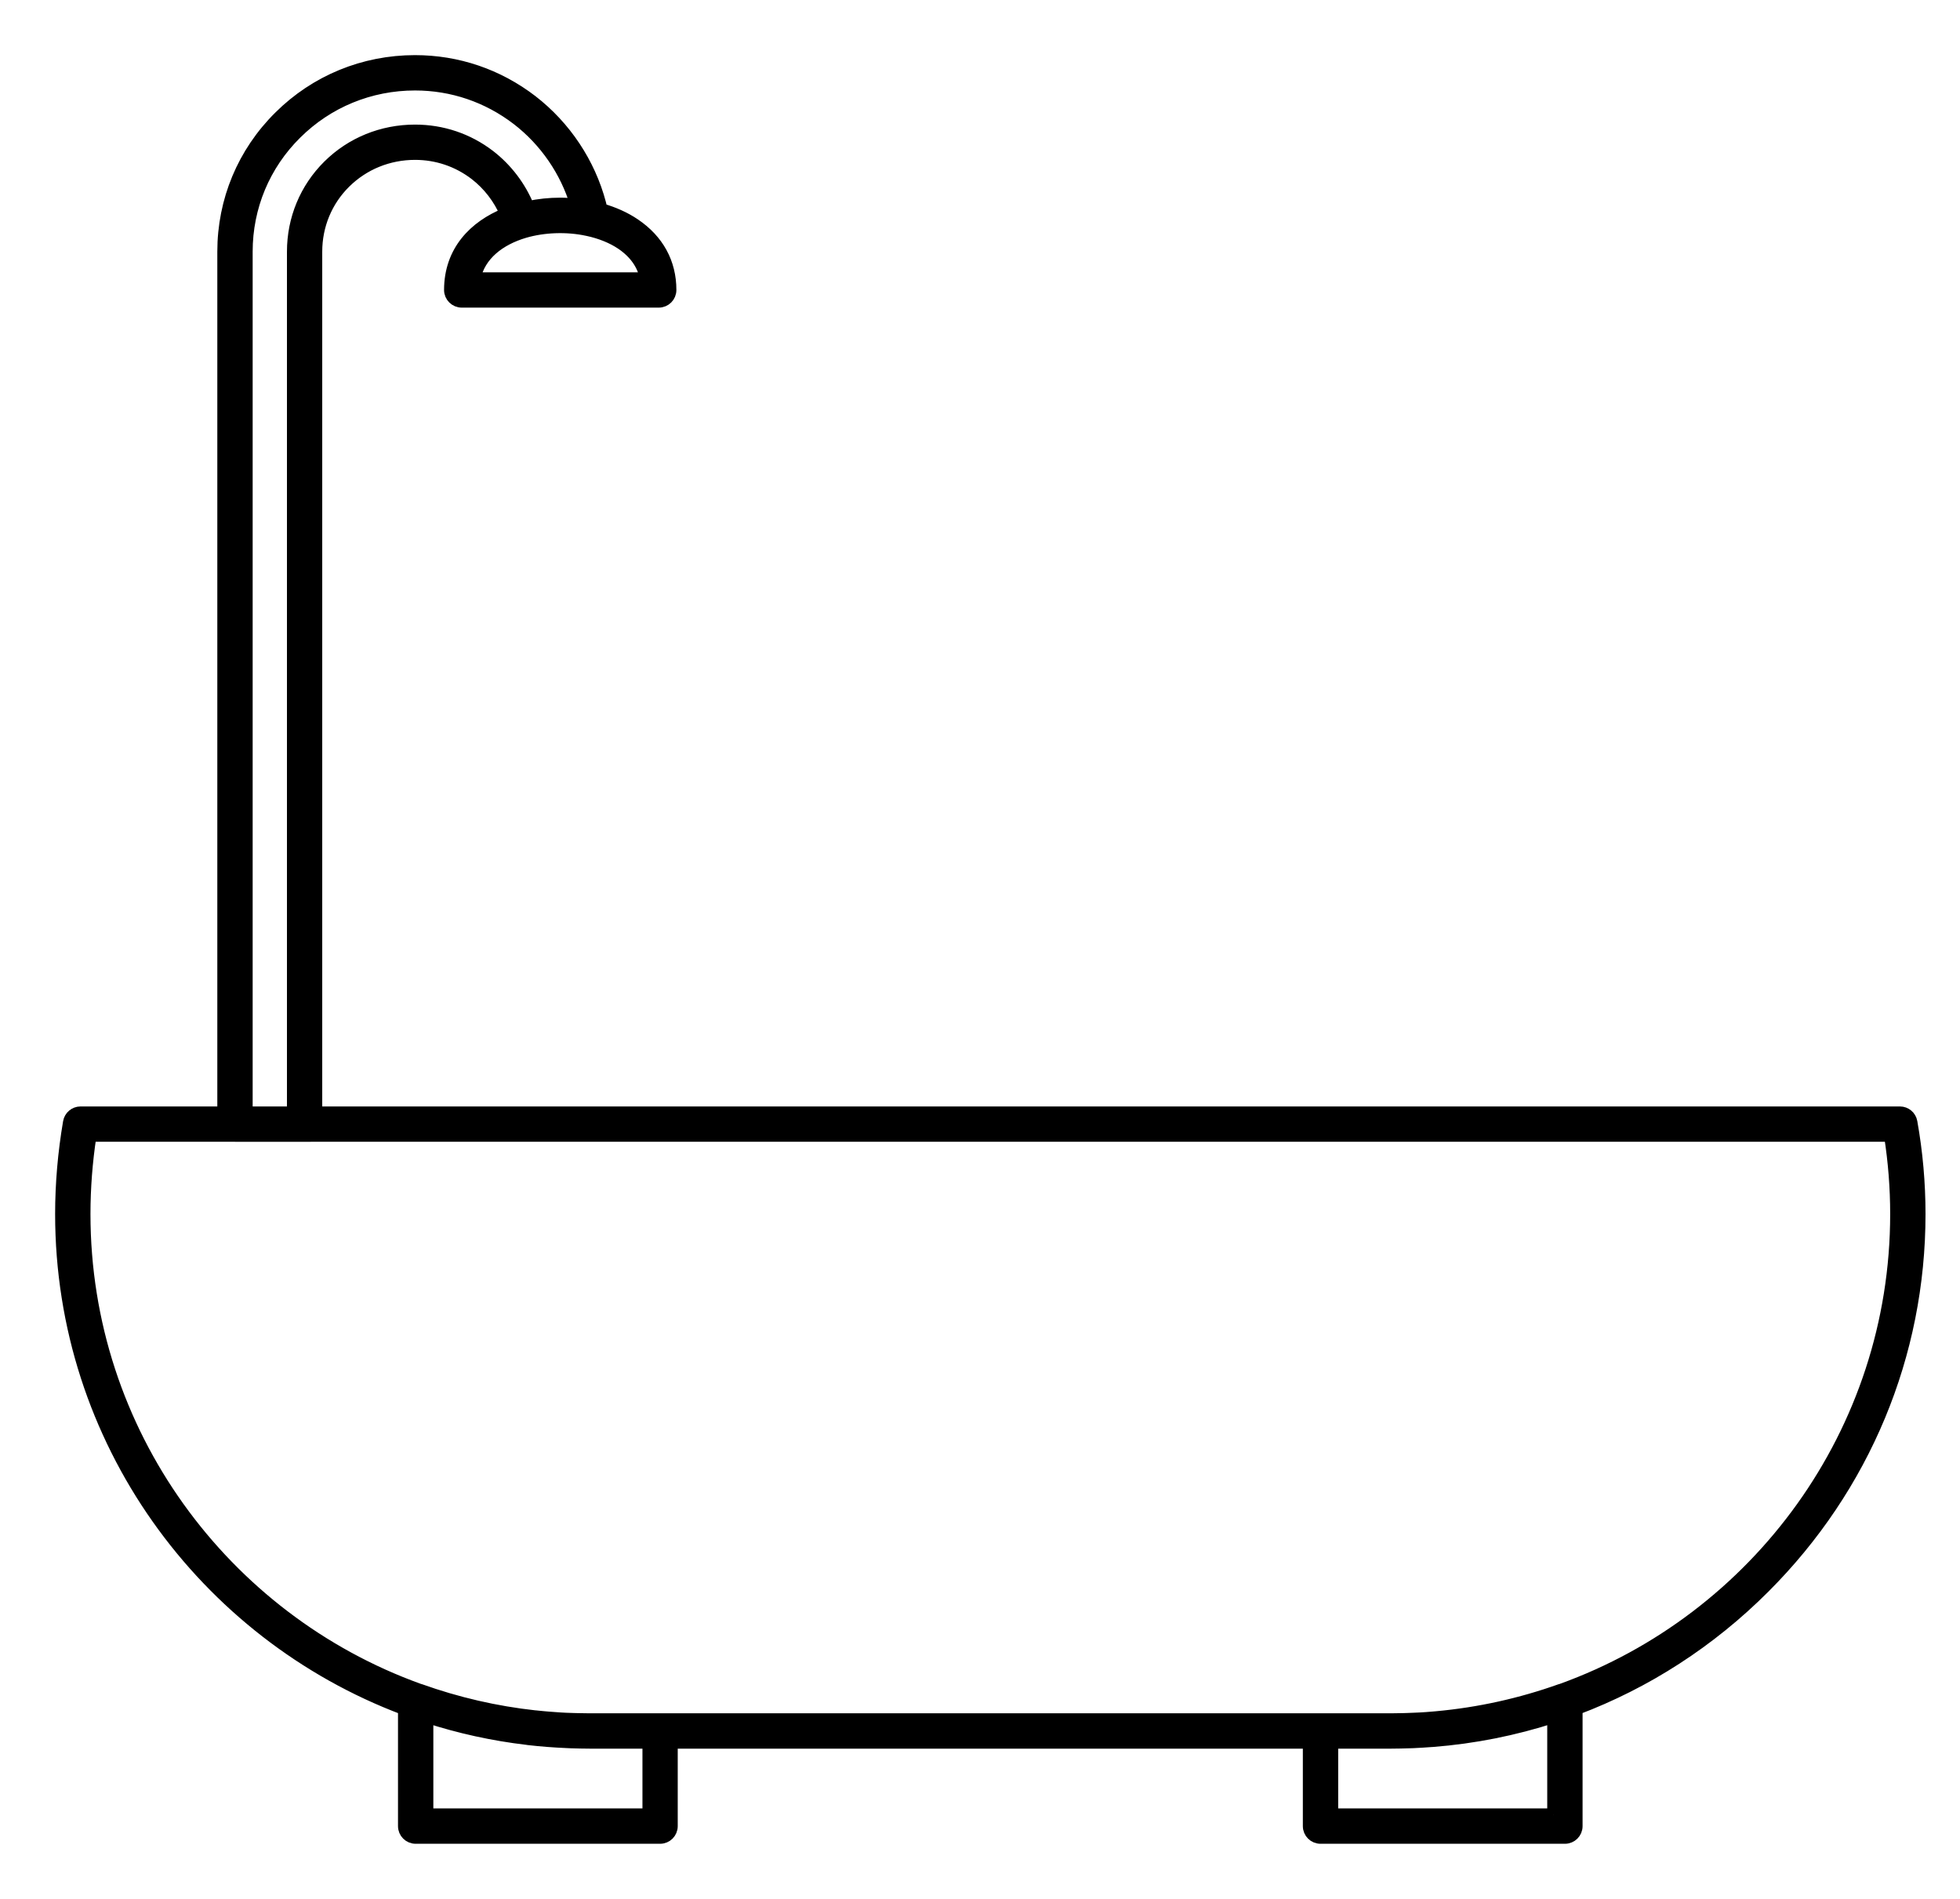 <svg width="32" height="31" viewBox="0 0 32 31" fill="none" xmlns="http://www.w3.org/2000/svg">
<mask id="path-1-outside-1_764_8930" maskUnits="userSpaceOnUse" x="0" y="0" width="32" height="31" fill="black">
<rect fill="white" width="32" height="31"/>
<path d="M31.204 18.318C31.188 18.228 31.11 18.163 31.019 18.163H5.161V4.108C5.161 3.678 5.328 3.276 5.63 2.977C5.934 2.676 6.341 2.51 6.776 2.51C7.135 2.51 7.475 2.625 7.759 2.842C7.979 3.011 8.152 3.237 8.261 3.491C7.746 3.698 7.35 4.104 7.35 4.734C7.35 4.838 7.435 4.922 7.539 4.922H10.755C10.859 4.922 10.943 4.838 10.943 4.734C10.943 4.292 10.741 3.922 10.358 3.664C10.2 3.557 10.015 3.475 9.815 3.418C9.811 3.387 9.805 3.355 9.796 3.325C9.621 2.664 9.225 2.069 8.68 1.648C8.128 1.224 7.469 1 6.776 1C5.939 1 5.155 1.323 4.566 1.908C3.974 2.494 3.648 3.275 3.648 4.108V18.163H1.315C1.223 18.163 1.145 18.229 1.129 18.319C1.044 18.817 1 19.321 1 19.82C1 23.512 3.331 26.669 6.598 27.898V29.812C6.598 29.916 6.682 30 6.786 30H10.777C10.881 30 10.965 29.916 10.965 29.812V28.447H21.371V29.812C21.371 29.916 21.456 30 21.559 30H25.55C25.654 30 25.738 29.916 25.738 29.812V27.897C26.873 27.469 27.916 26.799 28.802 25.912C30.437 24.278 31.337 22.114 31.337 19.82C31.337 19.315 31.292 18.81 31.204 18.318ZM9.596 3.753C9.804 3.798 9.995 3.874 10.147 3.976C10.368 4.125 10.502 4.316 10.548 4.546H7.746C7.826 4.154 8.159 3.906 8.558 3.787C8.558 3.787 8.558 3.787 8.558 3.787C8.878 3.693 9.257 3.68 9.59 3.752C9.592 3.752 9.594 3.752 9.596 3.753ZM4.025 4.108C4.025 3.377 4.311 2.69 4.831 2.176C5.349 1.661 6.04 1.377 6.776 1.377C7.385 1.377 7.964 1.574 8.45 1.947C8.906 2.299 9.244 2.791 9.409 3.342C9.323 3.333 9.236 3.327 9.147 3.327C8.973 3.327 8.796 3.345 8.625 3.382C8.492 3.053 8.27 2.76 7.988 2.543C7.638 2.275 7.218 2.134 6.776 2.134C6.24 2.134 5.739 2.338 5.365 2.709C4.991 3.08 4.785 3.577 4.785 4.108V18.163H4.025V4.108ZM10.589 29.623H6.975V28.029C7.499 28.199 8.045 28.32 8.607 28.386C8.614 28.387 8.62 28.388 8.626 28.389C8.834 28.413 9.044 28.429 9.255 28.438C9.277 28.439 9.299 28.44 9.321 28.441C9.422 28.444 9.523 28.447 9.625 28.447H10.589V29.623ZM25.362 29.623H21.748V28.447H22.709C22.712 28.447 22.715 28.447 22.718 28.447C22.816 28.447 22.915 28.444 23.012 28.441C23.033 28.44 23.054 28.439 23.075 28.439C23.177 28.434 23.28 28.428 23.382 28.42C23.384 28.42 23.386 28.42 23.389 28.42C24.065 28.367 24.726 28.235 25.361 28.029V29.623H25.362ZM25.5 27.584C25.496 27.585 25.491 27.585 25.487 27.587C24.827 27.823 24.146 27.973 23.454 28.036C23.434 28.038 23.415 28.04 23.396 28.041C23.358 28.044 23.321 28.047 23.284 28.05C23.252 28.052 23.221 28.054 23.189 28.056C23.159 28.057 23.129 28.059 23.099 28.06C23.057 28.062 23.014 28.064 22.972 28.065C22.95 28.066 22.929 28.067 22.908 28.067C22.842 28.069 22.776 28.07 22.71 28.07H10.777H9.625C9.559 28.07 9.494 28.069 9.429 28.067C9.405 28.067 9.381 28.066 9.357 28.065C9.317 28.064 9.276 28.062 9.236 28.061C9.206 28.059 9.175 28.057 9.145 28.056C9.113 28.054 9.081 28.052 9.049 28.049C9.013 28.047 8.977 28.044 8.942 28.041C8.919 28.04 8.896 28.037 8.873 28.035C8.829 28.031 8.785 28.027 8.742 28.022C8.74 28.022 8.738 28.022 8.736 28.022C8.094 27.952 7.462 27.806 6.85 27.587C6.844 27.584 6.838 27.584 6.832 27.582C3.655 26.435 1.377 23.389 1.377 19.819C1.377 19.395 1.41 18.965 1.475 18.539H3.836C3.836 18.539 3.836 18.54 3.837 18.54H4.973C4.973 18.54 4.973 18.539 4.974 18.539H30.86C30.926 18.96 30.96 19.39 30.96 19.819C30.96 23.39 28.68 26.437 25.5 27.584Z"/>
</mask>
<path d="M31.204 18.318C31.188 18.228 31.11 18.163 31.019 18.163H5.161V4.108C5.161 3.678 5.328 3.276 5.63 2.977C5.934 2.676 6.341 2.51 6.776 2.51C7.135 2.51 7.475 2.625 7.759 2.842C7.979 3.011 8.152 3.237 8.261 3.491C7.746 3.698 7.35 4.104 7.35 4.734C7.35 4.838 7.435 4.922 7.539 4.922H10.755C10.859 4.922 10.943 4.838 10.943 4.734C10.943 4.292 10.741 3.922 10.358 3.664C10.2 3.557 10.015 3.475 9.815 3.418C9.811 3.387 9.805 3.355 9.796 3.325C9.621 2.664 9.225 2.069 8.68 1.648C8.128 1.224 7.469 1 6.776 1C5.939 1 5.155 1.323 4.566 1.908C3.974 2.494 3.648 3.275 3.648 4.108V18.163H1.315C1.223 18.163 1.145 18.229 1.129 18.319C1.044 18.817 1 19.321 1 19.82C1 23.512 3.331 26.669 6.598 27.898V29.812C6.598 29.916 6.682 30 6.786 30H10.777C10.881 30 10.965 29.916 10.965 29.812V28.447H21.371V29.812C21.371 29.916 21.456 30 21.559 30H25.55C25.654 30 25.738 29.916 25.738 29.812V27.897C26.873 27.469 27.916 26.799 28.802 25.912C30.437 24.278 31.337 22.114 31.337 19.82C31.337 19.315 31.292 18.81 31.204 18.318ZM9.596 3.753C9.804 3.798 9.995 3.874 10.147 3.976C10.368 4.125 10.502 4.316 10.548 4.546H7.746C7.826 4.154 8.159 3.906 8.558 3.787C8.558 3.787 8.558 3.787 8.558 3.787C8.878 3.693 9.257 3.68 9.59 3.752C9.592 3.752 9.594 3.752 9.596 3.753ZM4.025 4.108C4.025 3.377 4.311 2.69 4.831 2.176C5.349 1.661 6.04 1.377 6.776 1.377C7.385 1.377 7.964 1.574 8.45 1.947C8.906 2.299 9.244 2.791 9.409 3.342C9.323 3.333 9.236 3.327 9.147 3.327C8.973 3.327 8.796 3.345 8.625 3.382C8.492 3.053 8.27 2.76 7.988 2.543C7.638 2.275 7.218 2.134 6.776 2.134C6.24 2.134 5.739 2.338 5.365 2.709C4.991 3.08 4.785 3.577 4.785 4.108V18.163H4.025V4.108ZM10.589 29.623H6.975V28.029C7.499 28.199 8.045 28.32 8.607 28.386C8.614 28.387 8.62 28.388 8.626 28.389C8.834 28.413 9.044 28.429 9.255 28.438C9.277 28.439 9.299 28.44 9.321 28.441C9.422 28.444 9.523 28.447 9.625 28.447H10.589V29.623ZM25.362 29.623H21.748V28.447H22.709C22.712 28.447 22.715 28.447 22.718 28.447C22.816 28.447 22.915 28.444 23.012 28.441C23.033 28.44 23.054 28.439 23.075 28.439C23.177 28.434 23.28 28.428 23.382 28.42C23.384 28.42 23.386 28.42 23.389 28.42C24.065 28.367 24.726 28.235 25.361 28.029V29.623H25.362ZM25.5 27.584C25.496 27.585 25.491 27.585 25.487 27.587C24.827 27.823 24.146 27.973 23.454 28.036C23.434 28.038 23.415 28.04 23.396 28.041C23.358 28.044 23.321 28.047 23.284 28.05C23.252 28.052 23.221 28.054 23.189 28.056C23.159 28.057 23.129 28.059 23.099 28.06C23.057 28.062 23.014 28.064 22.972 28.065C22.95 28.066 22.929 28.067 22.908 28.067C22.842 28.069 22.776 28.07 22.71 28.07H10.777H9.625C9.559 28.07 9.494 28.069 9.429 28.067C9.405 28.067 9.381 28.066 9.357 28.065C9.317 28.064 9.276 28.062 9.236 28.061C9.206 28.059 9.175 28.057 9.145 28.056C9.113 28.054 9.081 28.052 9.049 28.049C9.013 28.047 8.977 28.044 8.942 28.041C8.919 28.04 8.896 28.037 8.873 28.035C8.829 28.031 8.785 28.027 8.742 28.022C8.74 28.022 8.738 28.022 8.736 28.022C8.094 27.952 7.462 27.806 6.85 27.587C6.844 27.584 6.838 27.584 6.832 27.582C3.655 26.435 1.377 23.389 1.377 19.819C1.377 19.395 1.41 18.965 1.475 18.539H3.836C3.836 18.539 3.836 18.54 3.837 18.54H4.973C4.973 18.54 4.973 18.539 4.974 18.539H30.86C30.926 18.96 30.96 19.39 30.96 19.819C30.96 23.39 28.68 26.437 25.5 27.584Z" fill="black"/>
<path d="M31.204 18.318C31.188 18.228 31.11 18.163 31.019 18.163H5.161V4.108C5.161 3.678 5.328 3.276 5.63 2.977C5.934 2.676 6.341 2.51 6.776 2.51C7.135 2.51 7.475 2.625 7.759 2.842C7.979 3.011 8.152 3.237 8.261 3.491C7.746 3.698 7.35 4.104 7.35 4.734C7.35 4.838 7.435 4.922 7.539 4.922H10.755C10.859 4.922 10.943 4.838 10.943 4.734C10.943 4.292 10.741 3.922 10.358 3.664C10.2 3.557 10.015 3.475 9.815 3.418C9.811 3.387 9.805 3.355 9.796 3.325C9.621 2.664 9.225 2.069 8.68 1.648C8.128 1.224 7.469 1 6.776 1C5.939 1 5.155 1.323 4.566 1.908C3.974 2.494 3.648 3.275 3.648 4.108V18.163H1.315C1.223 18.163 1.145 18.229 1.129 18.319C1.044 18.817 1 19.321 1 19.82C1 23.512 3.331 26.669 6.598 27.898V29.812C6.598 29.916 6.682 30 6.786 30H10.777C10.881 30 10.965 29.916 10.965 29.812V28.447H21.371V29.812C21.371 29.916 21.456 30 21.559 30H25.55C25.654 30 25.738 29.916 25.738 29.812V27.897C26.873 27.469 27.916 26.799 28.802 25.912C30.437 24.278 31.337 22.114 31.337 19.82C31.337 19.315 31.292 18.81 31.204 18.318ZM9.596 3.753C9.804 3.798 9.995 3.874 10.147 3.976C10.368 4.125 10.502 4.316 10.548 4.546H7.746C7.826 4.154 8.159 3.906 8.558 3.787C8.558 3.787 8.558 3.787 8.558 3.787C8.878 3.693 9.257 3.68 9.59 3.752C9.592 3.752 9.594 3.752 9.596 3.753ZM4.025 4.108C4.025 3.377 4.311 2.69 4.831 2.176C5.349 1.661 6.04 1.377 6.776 1.377C7.385 1.377 7.964 1.574 8.45 1.947C8.906 2.299 9.244 2.791 9.409 3.342C9.323 3.333 9.236 3.327 9.147 3.327C8.973 3.327 8.796 3.345 8.625 3.382C8.492 3.053 8.27 2.76 7.988 2.543C7.638 2.275 7.218 2.134 6.776 2.134C6.24 2.134 5.739 2.338 5.365 2.709C4.991 3.08 4.785 3.577 4.785 4.108V18.163H4.025V4.108ZM10.589 29.623H6.975V28.029C7.499 28.199 8.045 28.32 8.607 28.386C8.614 28.387 8.62 28.388 8.626 28.389C8.834 28.413 9.044 28.429 9.255 28.438C9.277 28.439 9.299 28.44 9.321 28.441C9.422 28.444 9.523 28.447 9.625 28.447H10.589V29.623ZM25.362 29.623H21.748V28.447H22.709C22.712 28.447 22.715 28.447 22.718 28.447C22.816 28.447 22.915 28.444 23.012 28.441C23.033 28.44 23.054 28.439 23.075 28.439C23.177 28.434 23.28 28.428 23.382 28.42C23.384 28.42 23.386 28.42 23.389 28.42C24.065 28.367 24.726 28.235 25.361 28.029V29.623H25.362ZM25.5 27.584C25.496 27.585 25.491 27.585 25.487 27.587C24.827 27.823 24.146 27.973 23.454 28.036C23.434 28.038 23.415 28.04 23.396 28.041C23.358 28.044 23.321 28.047 23.284 28.05C23.252 28.052 23.221 28.054 23.189 28.056C23.159 28.057 23.129 28.059 23.099 28.06C23.057 28.062 23.014 28.064 22.972 28.065C22.95 28.066 22.929 28.067 22.908 28.067C22.842 28.069 22.776 28.07 22.71 28.07H10.777H9.625C9.559 28.07 9.494 28.069 9.429 28.067C9.405 28.067 9.381 28.066 9.357 28.065C9.317 28.064 9.276 28.062 9.236 28.061C9.206 28.059 9.175 28.057 9.145 28.056C9.113 28.054 9.081 28.052 9.049 28.049C9.013 28.047 8.977 28.044 8.942 28.041C8.919 28.04 8.896 28.037 8.873 28.035C8.829 28.031 8.785 28.027 8.742 28.022C8.74 28.022 8.738 28.022 8.736 28.022C8.094 27.952 7.462 27.806 6.85 27.587C6.844 27.584 6.838 27.584 6.832 27.582C3.655 26.435 1.377 23.389 1.377 19.819C1.377 19.395 1.41 18.965 1.475 18.539H3.836C3.836 18.539 3.836 18.54 3.837 18.54H4.973C4.973 18.54 4.973 18.539 4.974 18.539H30.86C30.926 18.96 30.96 19.39 30.96 19.819C30.96 23.39 28.68 26.437 25.5 27.584Z" stroke="black" stroke-width="0.2" mask="url(#path-1-outside-1_764_8930)"/>
</svg>
